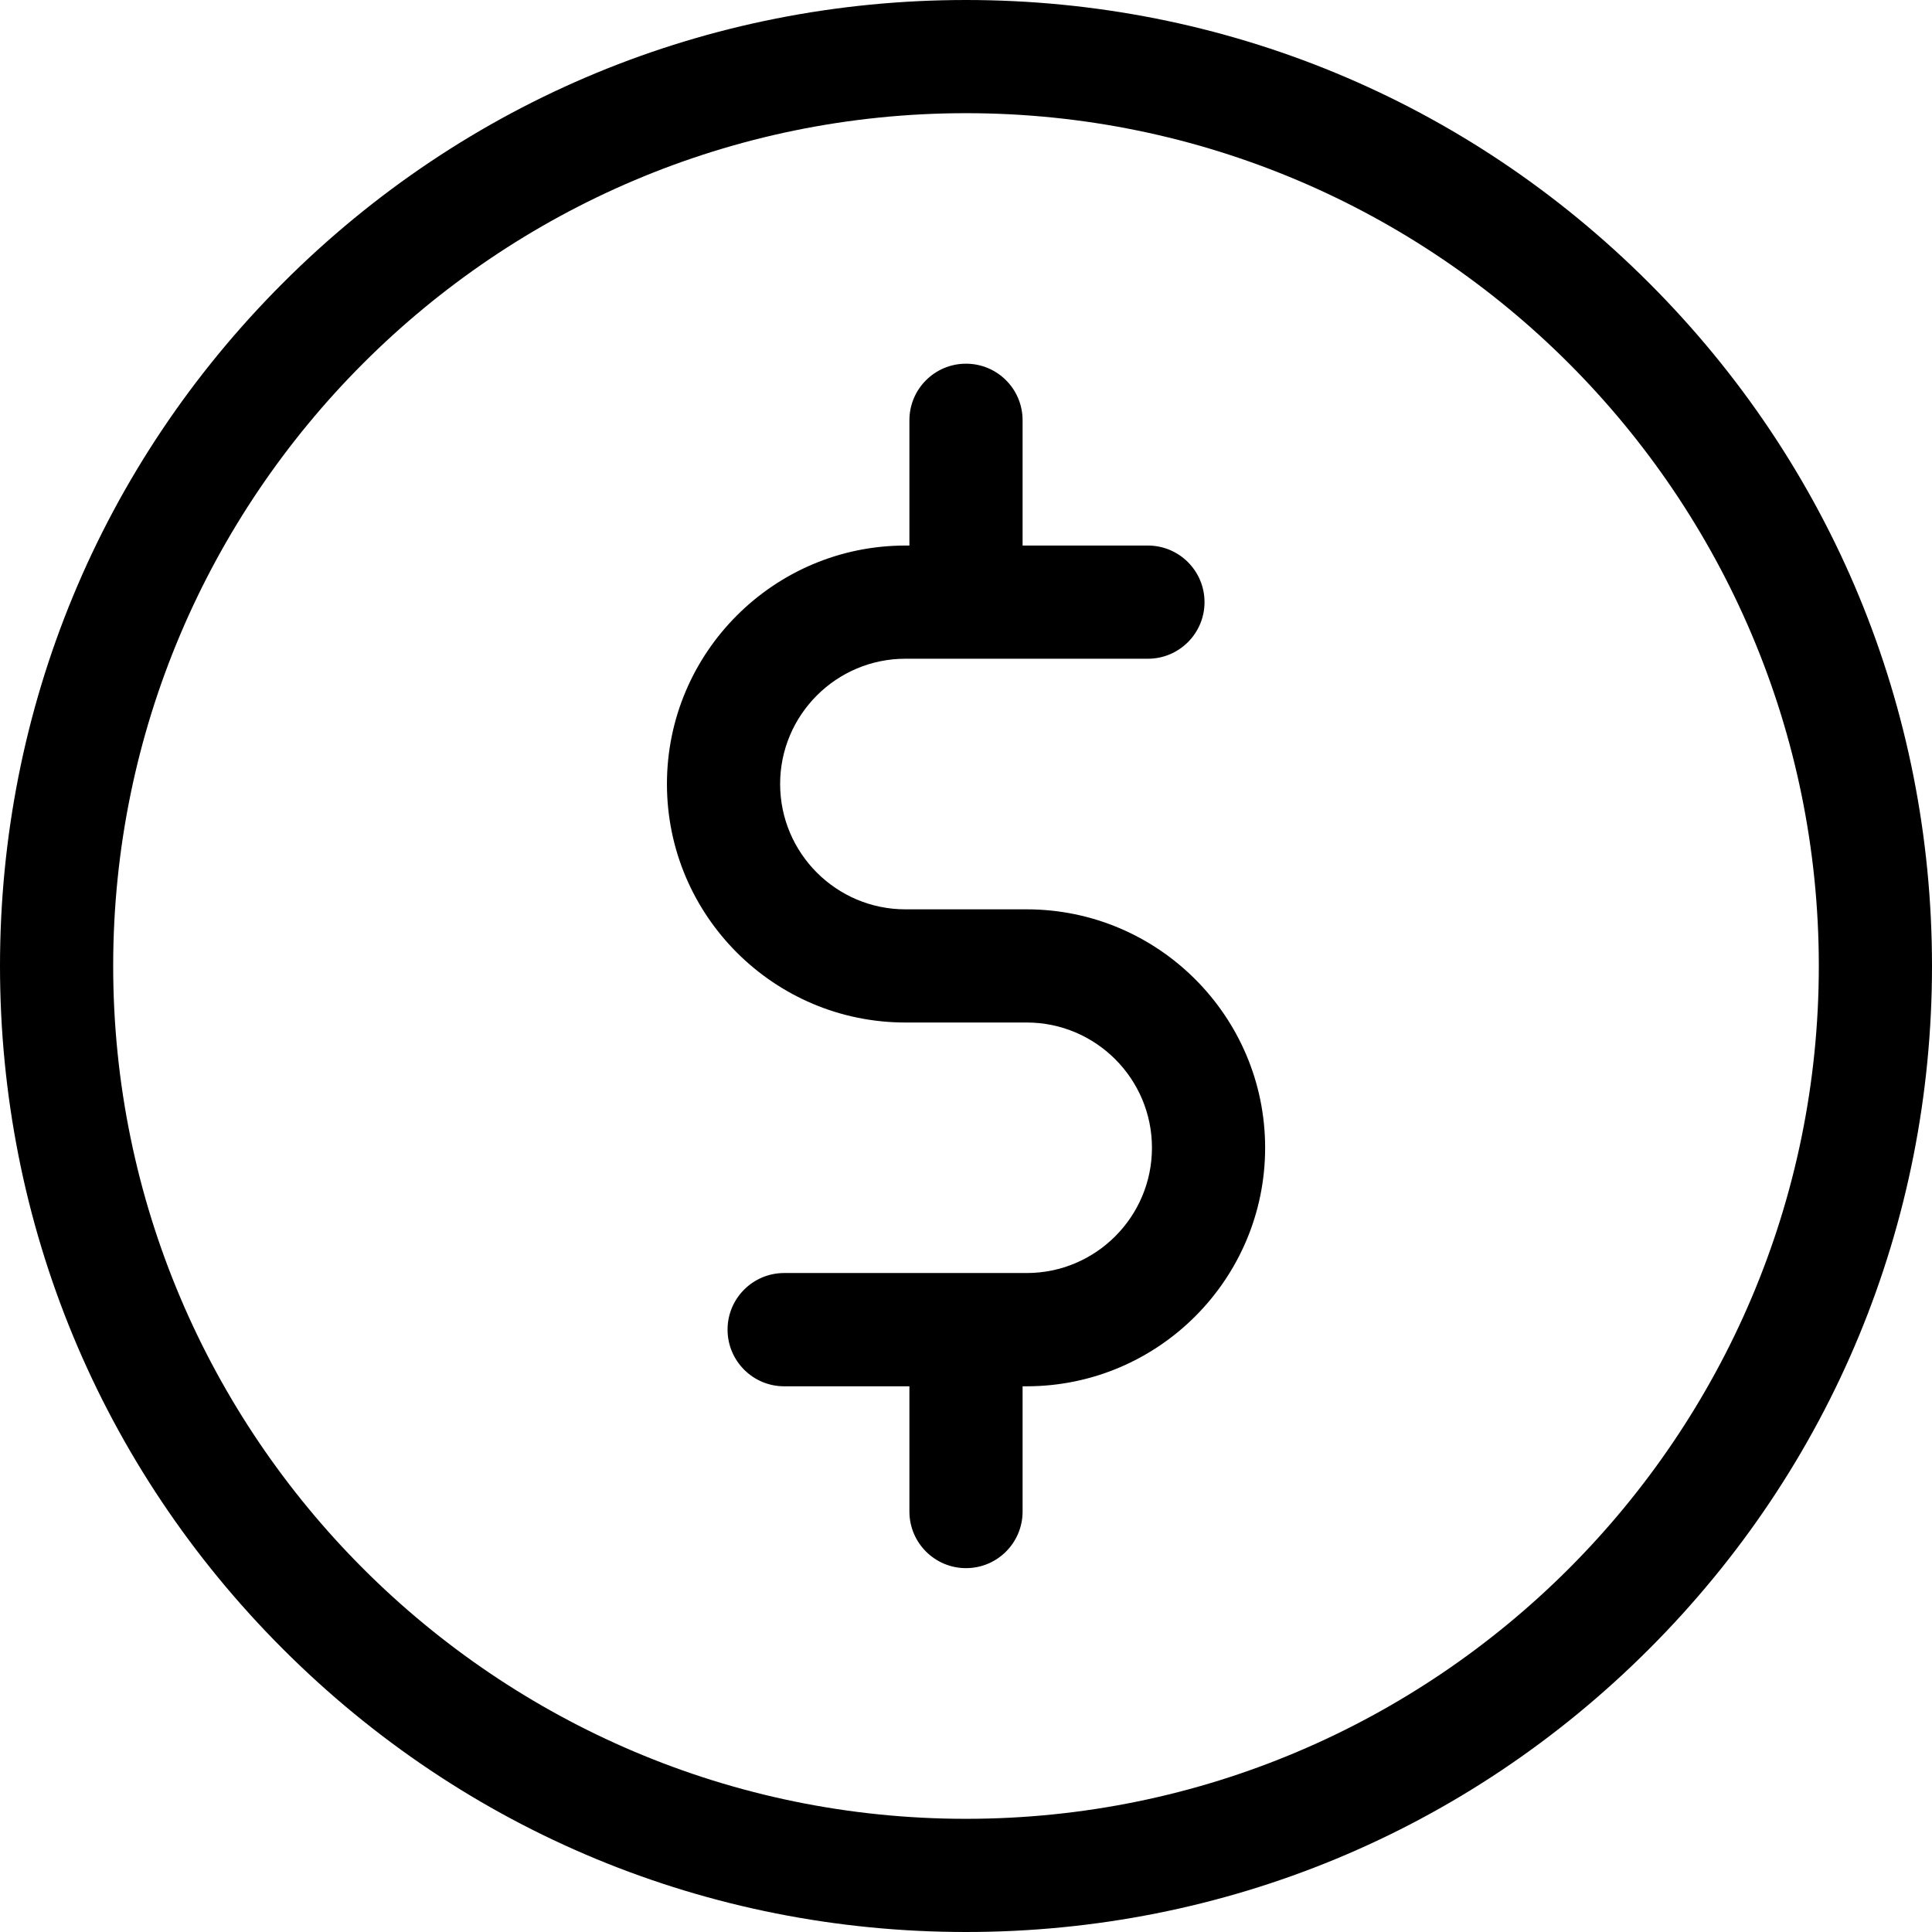 <svg width="24" height="24" viewBox="0 0 24 24" fill="none" xmlns="http://www.w3.org/2000/svg">
<path d="M20.485 3.515C18.219 1.248 15.205 0 12 0C8.795 0 5.781 1.248 3.515 3.515C1.248 5.781 0 8.795 0 12C0 15.205 1.248 18.219 3.515 20.485C5.781 22.752 8.795 24 12 24C15.205 24 18.219 22.752 20.485 20.485C22.752 18.219 24 15.205 24 12C24 8.795 22.752 5.781 20.485 3.515ZM12 22.594C6.159 22.594 1.406 17.841 1.406 12C1.406 6.159 6.159 1.406 12 1.406C17.841 1.406 22.594 6.159 22.594 12C22.594 17.841 17.841 22.594 12 22.594Z" fill="black"/>
<path d="M12.753 11.296H11.247C10.389 11.296 9.691 10.598 9.691 9.739C9.691 8.881 10.389 8.183 11.247 8.183H14.26C14.648 8.183 14.963 7.868 14.963 7.48C14.963 7.092 14.648 6.777 14.26 6.777H12.703V5.221C12.703 4.832 12.389 4.518 12 4.518C11.612 4.518 11.297 4.832 11.297 5.221V6.777H11.247C9.614 6.777 8.285 8.106 8.285 9.739C8.285 11.373 9.614 12.702 11.247 12.702H12.754C13.612 12.702 14.31 13.4 14.31 14.258C14.31 15.116 13.612 15.814 12.754 15.814H9.741C9.353 15.814 9.038 16.129 9.038 16.517C9.038 16.906 9.353 17.221 9.741 17.221H11.297V18.777C11.297 19.165 11.612 19.48 12 19.48C12.389 19.48 12.703 19.165 12.703 18.777V17.221H12.753C14.387 17.221 15.716 15.892 15.716 14.258C15.716 12.625 14.387 11.296 12.753 11.296Z" fill="black"/>
</svg>
